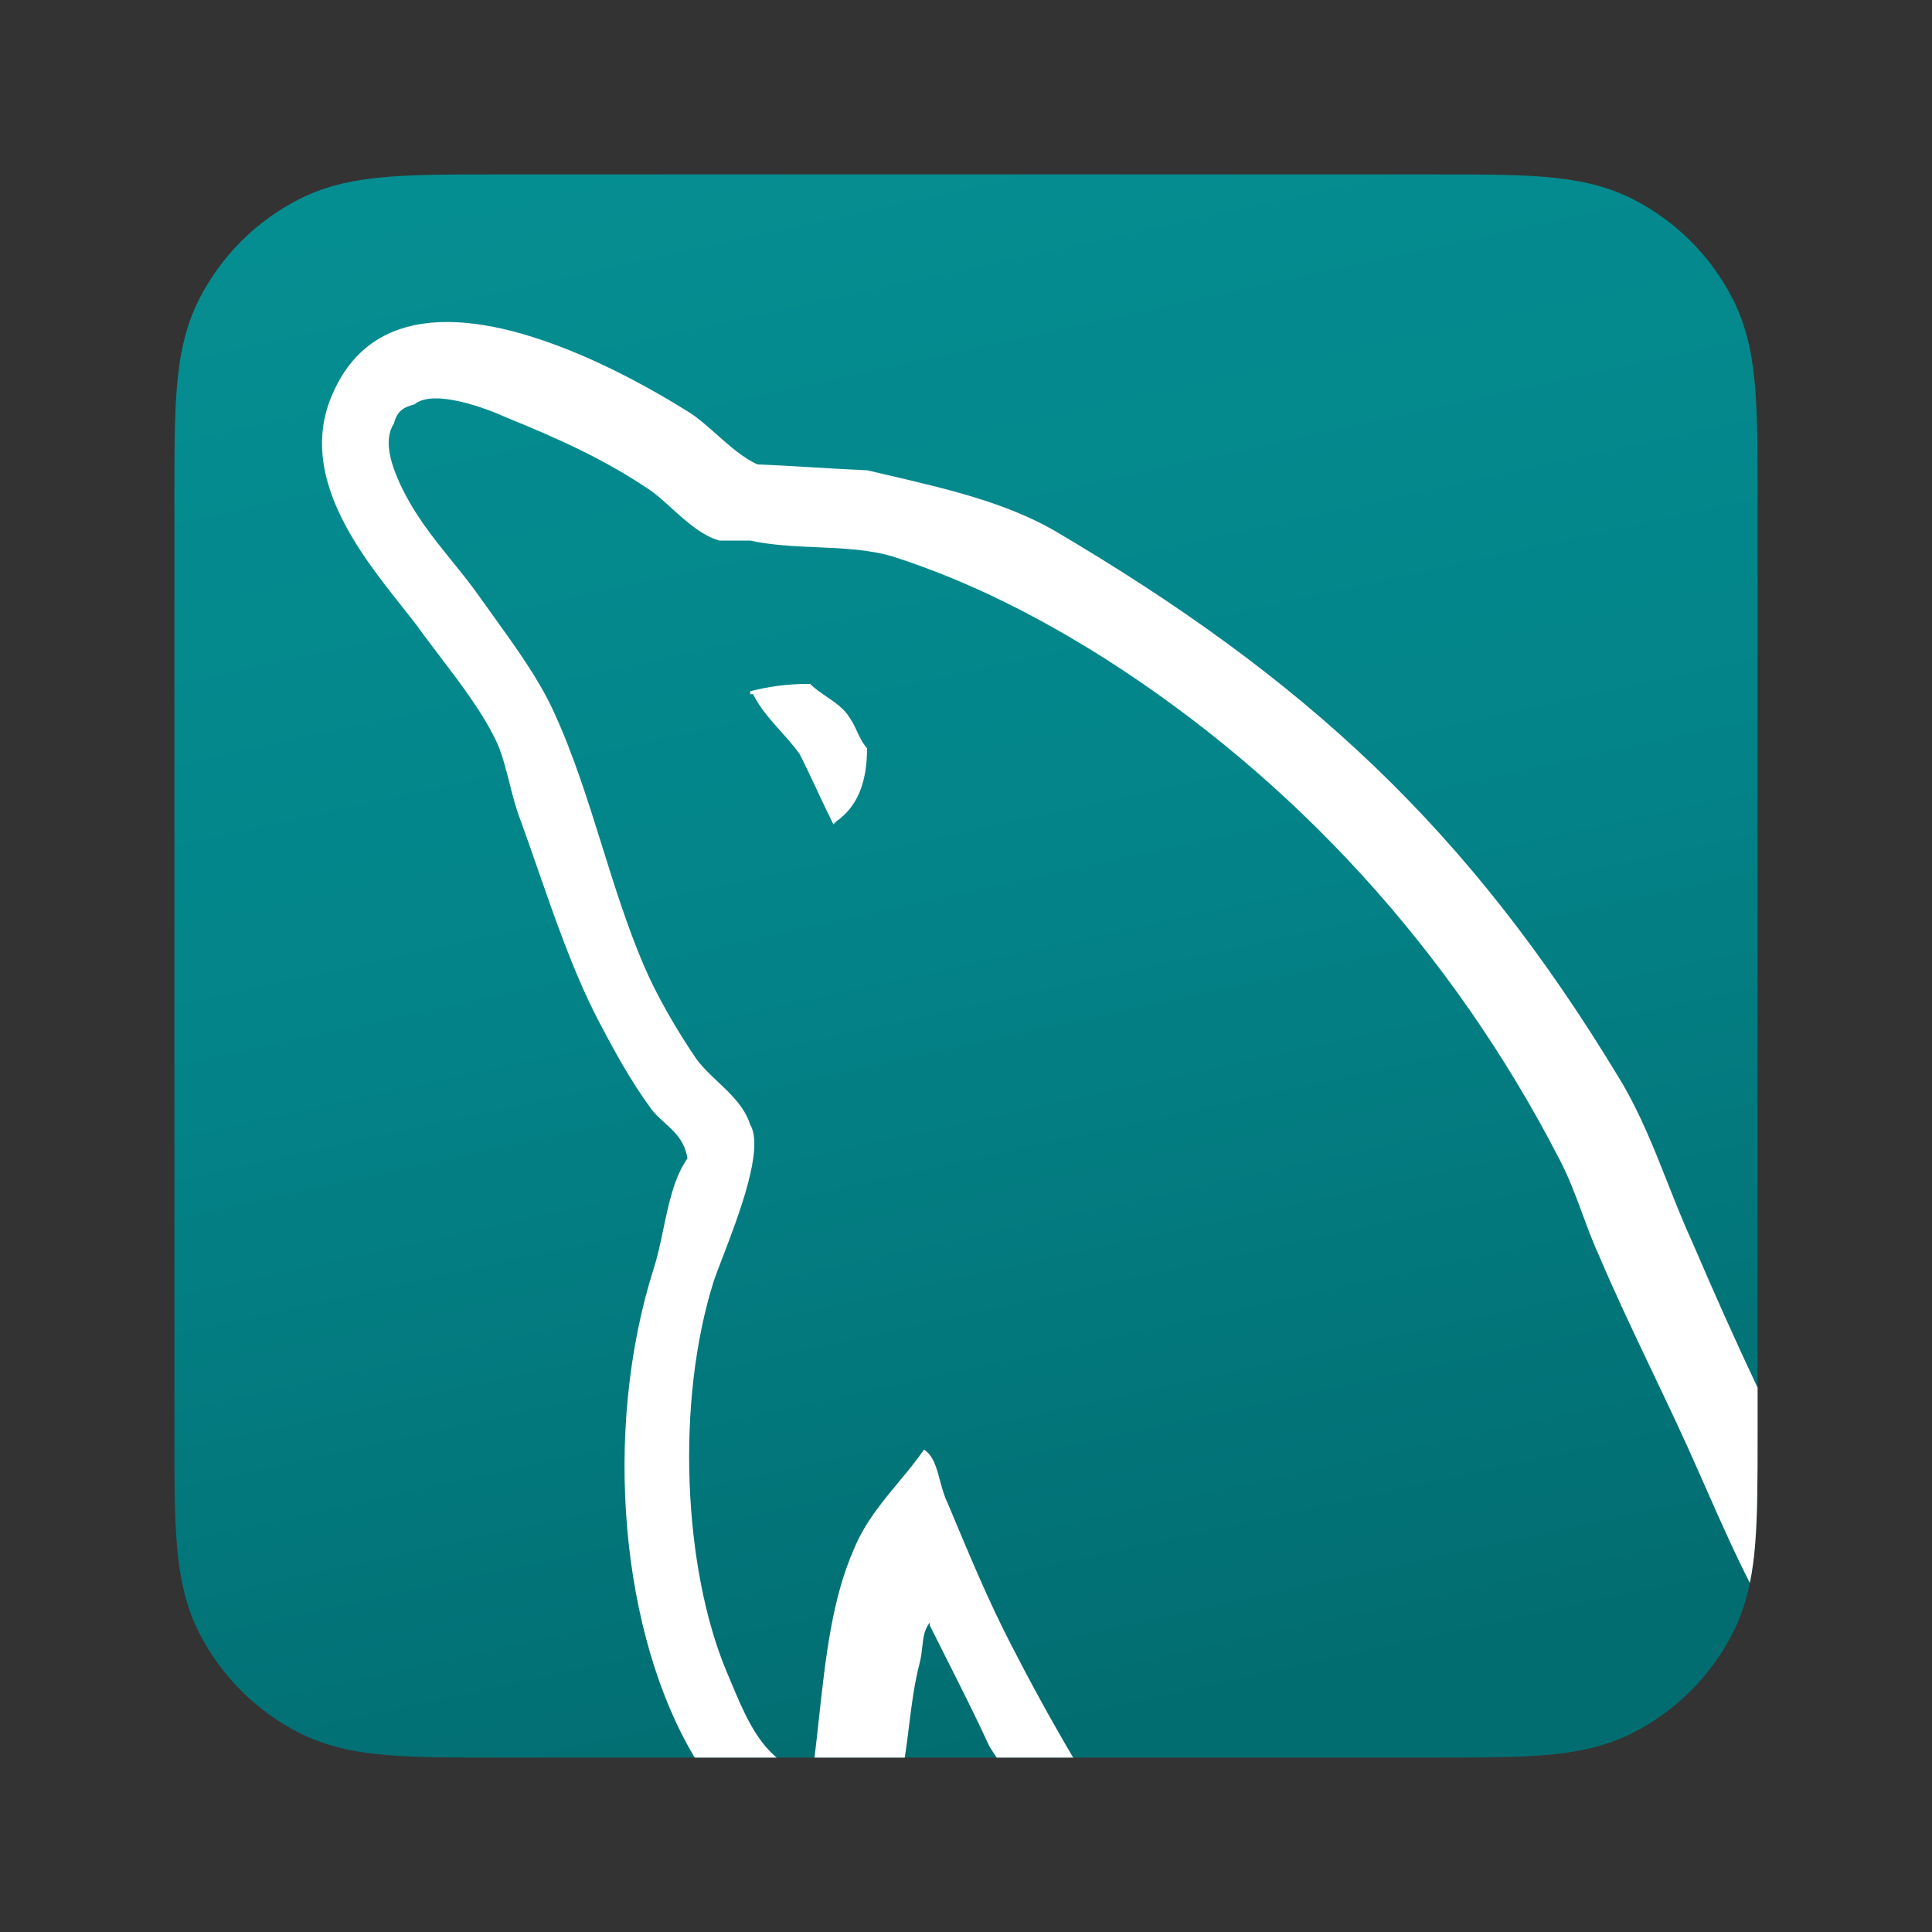 <svg width="36" height="36" viewBox="0 0 36 36" fill="none" xmlns="http://www.w3.org/2000/svg">
<rect x="0" y="0" width="36" height="36" fill="#333333" stroke="none"/>
<path fill-rule="evenodd" clip-rule="evenodd" d="M9.25 3.25H26.75C27.547 3.25 28.221 3.25 28.772 3.295C29.35 3.342 29.903 3.445 30.43 3.713C31.229 4.121 31.879 4.771 32.287 5.571C32.555 6.097 32.658 6.65 32.705 7.228C32.75 7.779 32.75 8.453 32.75 9.25V26.75C32.75 27.547 32.75 28.221 32.705 28.772C32.658 29.35 32.555 29.903 32.287 30.43C31.879 31.229 31.229 31.879 30.43 32.287C29.903 32.555 29.35 32.658 28.772 32.705C28.221 32.75 27.547 32.75 26.75 32.75H9.25C8.453 32.75 7.779 32.75 7.228 32.705C6.65 32.658 6.097 32.555 5.571 32.287C4.771 31.879 4.121 31.229 3.713 30.43C3.445 29.903 3.342 29.35 3.295 28.772C3.25 28.221 3.25 27.547 3.25 26.75V9.25C3.25 8.453 3.25 7.779 3.295 7.228C3.342 6.65 3.445 6.097 3.713 5.571C4.121 4.771 4.771 4.121 5.571 3.713C6.097 3.445 6.65 3.342 7.228 3.295C7.779 3.25 8.453 3.25 9.25 3.25Z" fill="url(#paint0_linear_348_4808)"/>
<path fill-rule="evenodd" clip-rule="evenodd" d="M18.571 32.75C18.526 32.683 18.483 32.617 18.441 32.55C18.178 31.98 17.899 31.428 17.617 30.868L17.617 30.868L17.617 30.868C17.52 30.675 17.422 30.482 17.325 30.287V30.231C17.221 30.37 17.205 30.509 17.187 30.676C17.176 30.771 17.165 30.876 17.135 30.995C17.034 31.384 16.984 31.788 16.936 32.179C16.912 32.374 16.888 32.565 16.859 32.75H15.177C15.206 32.513 15.232 32.278 15.257 32.045L15.257 32.045C15.383 30.887 15.503 29.791 15.912 28.865C16.106 28.386 16.428 27.999 16.741 27.621C16.909 27.419 17.074 27.221 17.216 27.012C17.39 27.116 17.453 27.352 17.517 27.594C17.555 27.733 17.592 27.875 17.652 27.993L17.739 28.201C18.068 28.989 18.422 29.834 18.823 30.613C19.194 31.337 19.585 32.052 19.997 32.75H18.571ZM32.75 25.857V26.75V26.75C32.75 27.547 32.75 28.221 32.705 28.772C32.685 29.018 32.655 29.259 32.606 29.496C32.324 28.943 32.069 28.367 31.814 27.791C31.764 27.677 31.713 27.563 31.662 27.448C31.394 26.832 31.095 26.204 30.794 25.572L30.794 25.572C30.456 24.861 30.115 24.146 29.813 23.437C29.682 23.152 29.583 22.882 29.485 22.616C29.358 22.273 29.234 21.937 29.049 21.584C27.064 17.738 24.126 14.519 20.563 12.255C19.393 11.518 18.087 10.836 16.646 10.373C16.204 10.239 15.714 10.218 15.22 10.197C14.801 10.178 14.379 10.16 13.979 10.073H13.407C13.078 9.981 12.786 9.716 12.513 9.469L12.513 9.469C12.381 9.349 12.253 9.233 12.129 9.144C11.286 8.572 10.443 8.188 9.436 7.78C9.083 7.616 8.075 7.235 7.723 7.535C7.505 7.59 7.395 7.672 7.341 7.891C7.124 8.217 7.315 8.709 7.45 9.009C7.72 9.586 8.061 10.008 8.411 10.441C8.59 10.662 8.772 10.887 8.947 11.136C9.033 11.257 9.122 11.381 9.213 11.507C9.612 12.062 10.041 12.658 10.307 13.237C10.683 14.049 10.951 14.909 11.219 15.765C11.454 16.518 11.689 17.268 11.994 17.983C12.237 18.557 12.62 19.21 12.973 19.728C13.084 19.881 13.229 20.018 13.376 20.157C13.624 20.391 13.876 20.63 13.979 20.957C14.245 21.398 13.76 22.66 13.465 23.429C13.395 23.611 13.335 23.765 13.299 23.874C12.591 26.111 12.728 29.221 13.544 31.16C13.574 31.23 13.604 31.3 13.633 31.372L13.633 31.372C13.847 31.88 14.071 32.415 14.472 32.75H12.945C11.58 30.481 11.211 26.692 12.183 23.63C12.259 23.393 12.311 23.14 12.364 22.888C12.463 22.413 12.562 21.94 12.81 21.584C12.755 21.255 12.568 21.086 12.384 20.92C12.292 20.837 12.202 20.756 12.129 20.655C11.748 20.139 11.422 19.539 11.124 18.966C10.687 18.112 10.346 17.132 10.016 16.182L10.016 16.182C9.914 15.887 9.812 15.594 9.709 15.31C9.615 15.07 9.554 14.83 9.494 14.592L9.494 14.592C9.431 14.345 9.37 14.101 9.272 13.864C9.016 13.305 8.589 12.746 8.194 12.227L8.194 12.227C8.088 12.088 7.984 11.951 7.886 11.819C7.78 11.666 7.639 11.489 7.483 11.292C6.716 10.326 5.561 8.873 6.172 7.399C7.315 4.59 11.312 6.717 12.864 7.698C13.018 7.798 13.182 7.943 13.351 8.093L13.351 8.093C13.598 8.312 13.857 8.541 14.116 8.654C14.467 8.668 14.818 8.689 15.17 8.71L15.17 8.71L15.17 8.71C15.498 8.729 15.827 8.749 16.157 8.763C16.27 8.789 16.381 8.815 16.493 8.841C17.644 9.109 18.72 9.359 19.638 9.882C24.317 12.637 27.363 15.445 30.167 20.084C30.547 20.708 30.807 21.365 31.071 22.033L31.071 22.033C31.223 22.417 31.376 22.805 31.554 23.192C31.93 24.07 32.332 24.972 32.75 25.857ZM15.094 12.743C14.633 12.743 14.307 12.799 13.979 12.88V12.935H14.032C14.165 13.199 14.358 13.414 14.549 13.628L14.549 13.628C14.673 13.766 14.796 13.904 14.902 14.054C15.016 14.28 15.122 14.507 15.228 14.732L15.228 14.733C15.326 14.942 15.425 15.152 15.53 15.362C15.556 15.336 15.582 15.307 15.582 15.307C15.966 15.036 16.156 14.6 16.156 13.944C16.065 13.837 16.017 13.731 15.968 13.626C15.929 13.541 15.89 13.456 15.829 13.37C15.731 13.206 15.563 13.091 15.397 12.978C15.289 12.904 15.181 12.83 15.094 12.743Z" fill="white"/>
<defs>
<linearGradient id="paint0_linear_348_4808" x1="16.936" y1="0.011" x2="23.84" y2="31.453" gradientUnits="userSpaceOnUse">
<stop stop-color="#058F92"/>
<stop offset="0.5" stop-color="#038489"/>
<stop offset="1" stop-color="#026D71"/>
</linearGradient>
</defs>
</svg>
